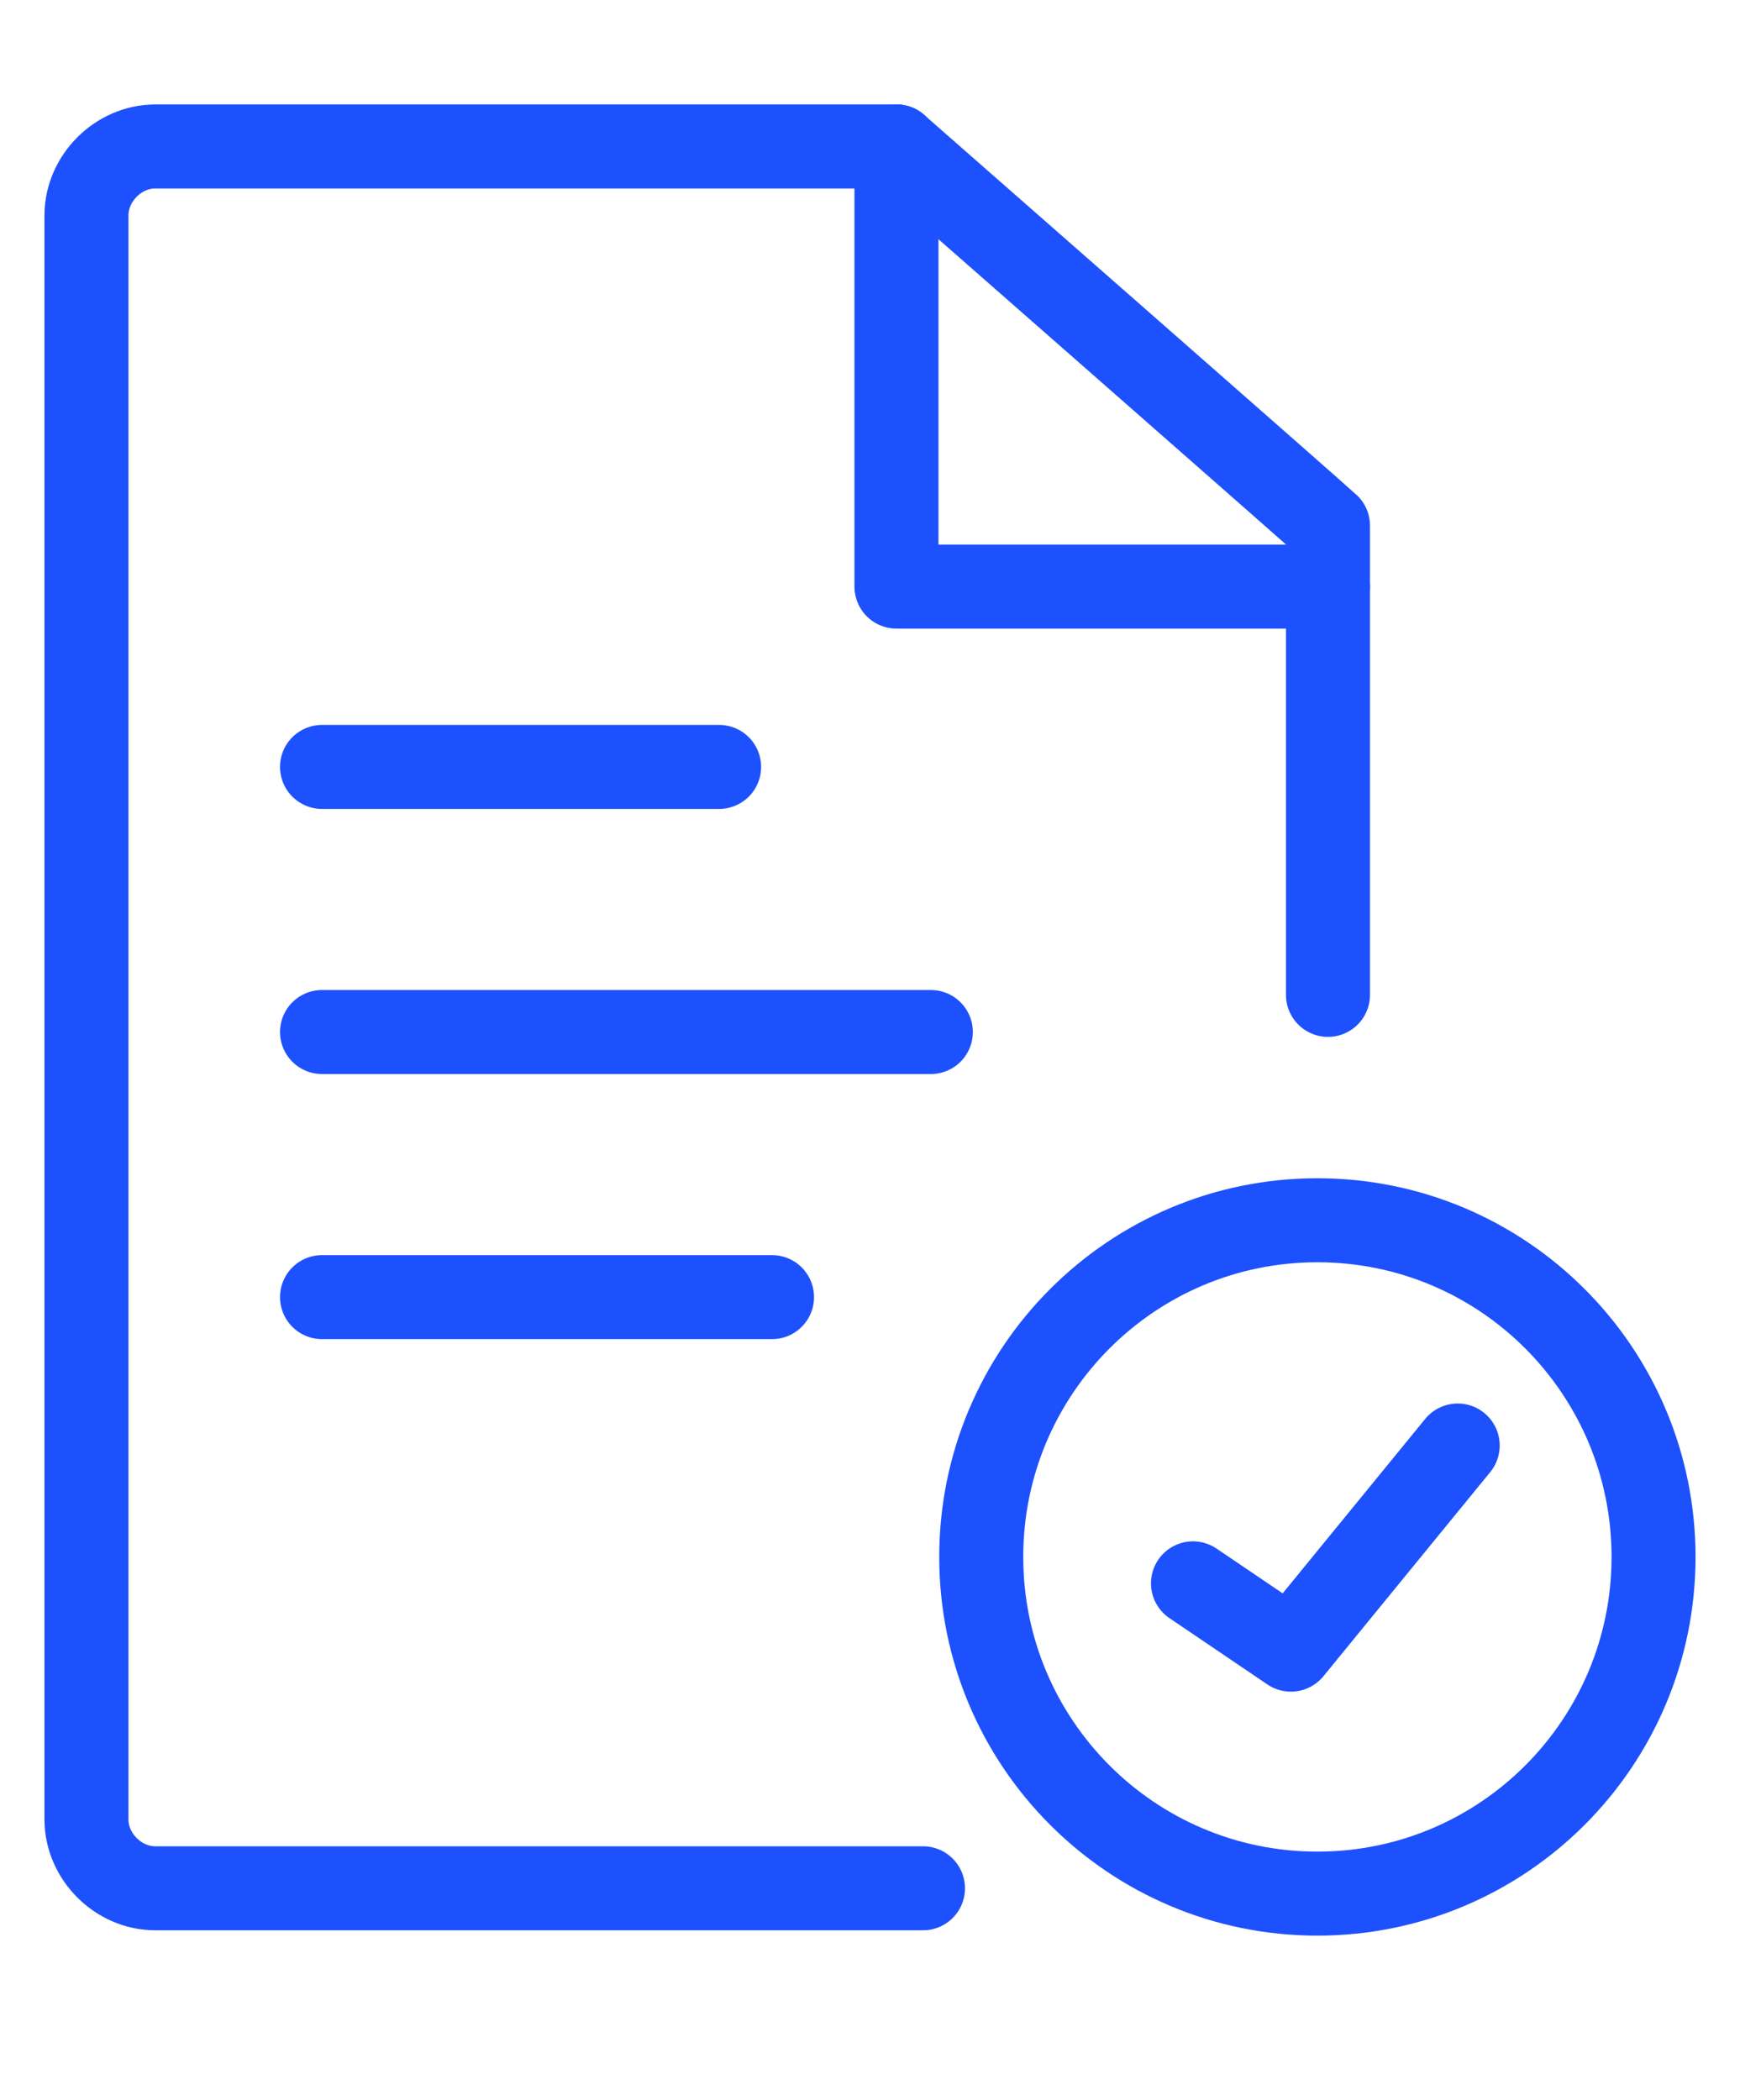 <svg width="29" height="35" viewBox="0 0 29 35" fill="none" xmlns="http://www.w3.org/2000/svg">
<path d="M15.383 31.469H2.588C1.971 31.469 1.441 30.939 1.441 30.321V3.59C1.441 2.972 1.971 2.441 2.588 2.441H14.941" stroke="#1D51FD" stroke-width="1.4" stroke-miterlimit="10" stroke-linecap="round" stroke-linejoin="round"/>
<path d="M14.941 2.441C14.941 2.441 22.044 8.671 22.133 8.76V16.58" stroke="#1D51FD" stroke-width="1.4" stroke-miterlimit="10" stroke-linecap="round" stroke-linejoin="round"/>
<path d="M14.941 2.441V9.776H22.133" stroke="#1D51FD" stroke-width="1.4" stroke-miterlimit="10" stroke-linecap="round" stroke-linejoin="round"/>
<path d="M21.956 31.558C25.051 31.558 27.559 29.046 27.559 25.947C27.559 22.848 25.051 20.336 21.956 20.336C18.862 20.336 16.354 22.848 16.354 25.947C16.354 29.046 18.862 31.558 21.956 31.558Z" stroke="#1D51FD" stroke-width="1.4" stroke-miterlimit="10" stroke-linecap="round" stroke-linejoin="round"/>
<path d="M19.883 26.387L21.515 27.492L24.295 24.09" stroke="#1D51FD" stroke-width="1.4" stroke-miterlimit="10" stroke-linecap="round" stroke-linejoin="round"/>
<path d="M5.367 12.781H11.985" stroke="#1D51FD" stroke-width="1.4" stroke-miterlimit="10" stroke-linecap="round" stroke-linejoin="round"/>
<path d="M5.367 17.199H15.514" stroke="#1D51FD" stroke-width="1.4" stroke-miterlimit="10" stroke-linecap="round" stroke-linejoin="round"/>
<path d="M5.367 21.617H12.867" stroke="#1D51FD" stroke-width="1.4" stroke-miterlimit="10" stroke-linecap="round" stroke-linejoin="round"/>
</svg>
